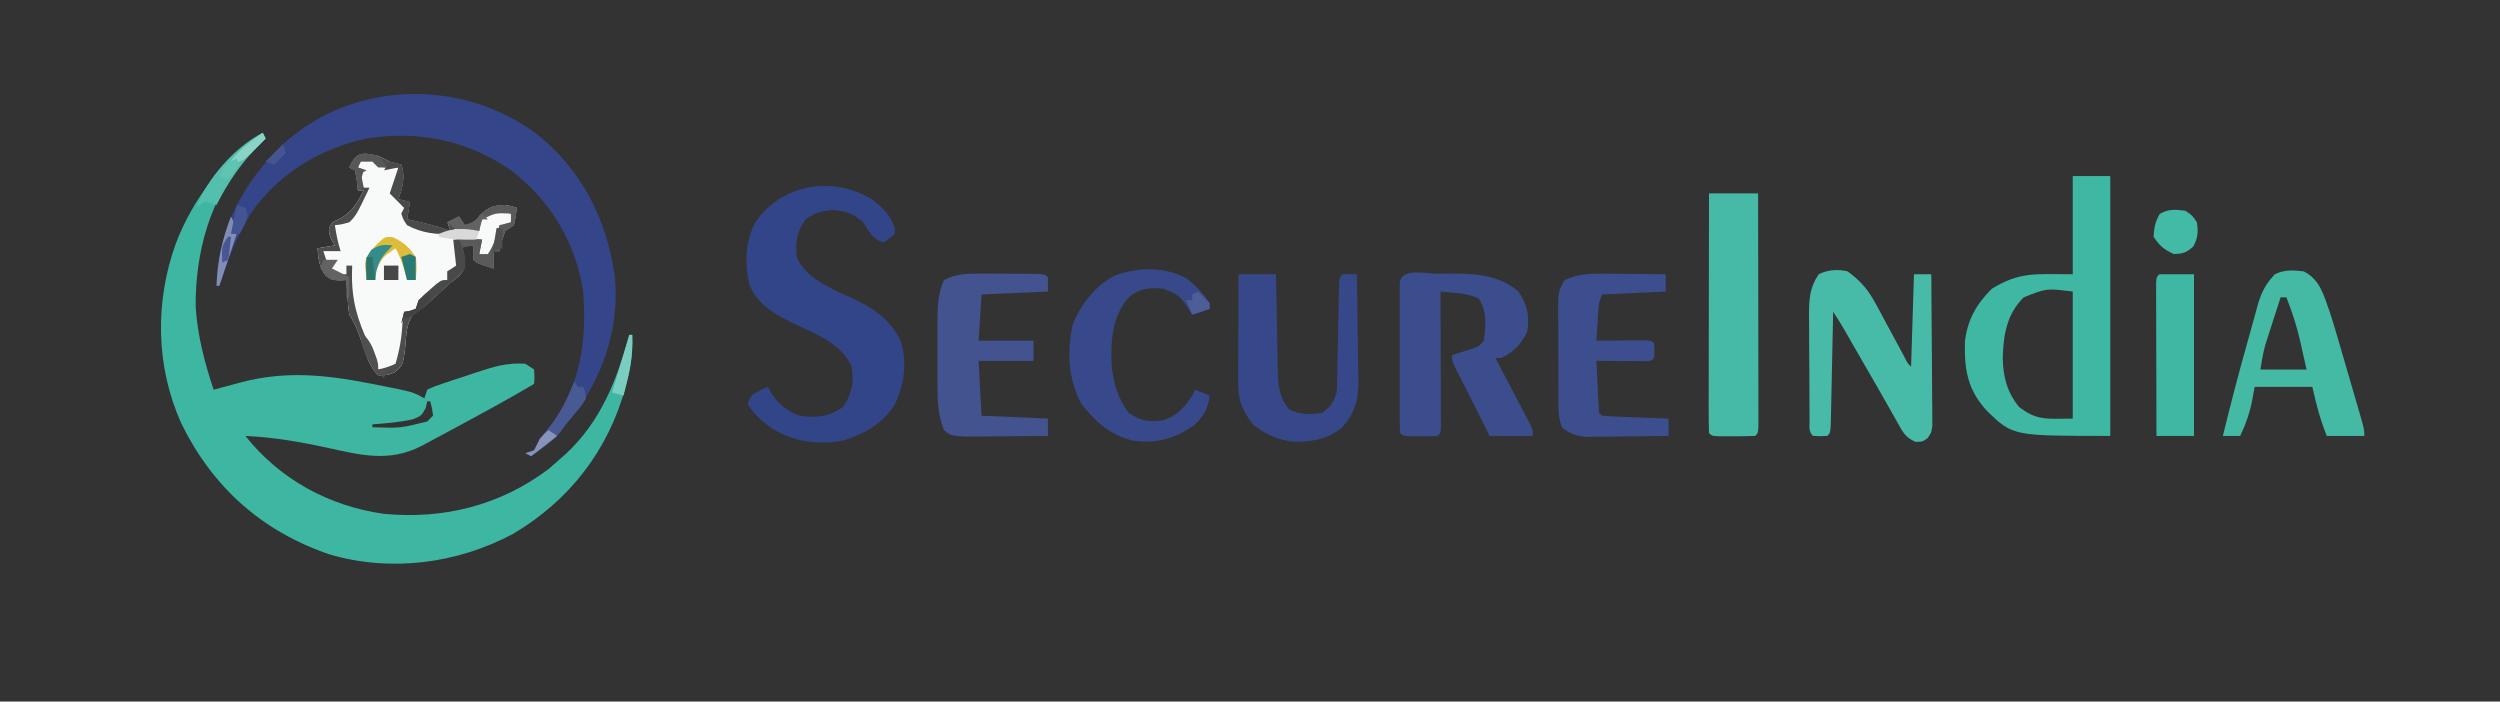 <?xml version="1.0" encoding="UTF-8"?>
<svg version="1.1" xmlns="http://www.w3.org/2000/svg" width="866" height="243">
<rect width="100%" height="100%" fill="#333333" stroke="none"/>
<path d="M0 0 C0.495 0.99 0.495 0.99 1 2 C-0.052 3.021 -0.052 3.021 -1.125 4.062 C-2.086 5.039 -3.044 6.019 -4 7 C-4.458 7.45 -4.915 7.9 -5.387 8.363 C-18.354 22.112 -23.36 41.77 -23.223 60.172 C-22.649 70.027 -20.1 79.657 -17 89 C-15.975 88.723 -14.95 88.446 -13.895 88.16 C-12.534 87.794 -11.173 87.428 -9.812 87.062 C-8.802 86.789 -8.802 86.789 -7.771 86.51 C7.753 82.345 21.787 83.815 37.375 86.875 C38.068 87.01 38.761 87.145 39.475 87.284 C52.072 89.764 52.072 89.764 56 92 C56.495 90.515 56.495 90.515 57 89 C59.481 87.833 59.481 87.833 62.758 86.738 C63.941 86.342 65.125 85.946 66.344 85.537 C67.592 85.133 68.839 84.729 70.125 84.312 C71.962 83.689 71.962 83.689 73.836 83.053 C79.751 81.103 84.701 79.536 91 80 C92.485 80.99 92.485 80.99 94 82 C94.188 84.625 94.188 84.625 94 87 C85.228 92.161 76.305 97.038 67.34 101.853 C66.076 102.532 64.812 103.212 63.548 103.893 C61.741 104.867 59.931 105.836 58.121 106.805 C57.063 107.372 56.006 107.939 54.916 108.523 C43.713 114.198 34.113 111.67 22.188 109.062 C12.772 107.014 3.637 105.463 -6 105 C5.936 120.053 23.011 129.34 42 132 C62.736 133.961 82.224 129.075 99 116.5 C100.354 115.357 101.688 114.191 103 113 C103.672 112.408 104.343 111.817 105.035 111.207 C117.182 99.855 122.669 85.645 127 70 C127.33 70 127.66 70 128 70 C128.165 75.516 127.729 80.396 126.312 85.75 C126.041 86.79 126.041 86.79 125.765 87.851 C119.805 109.87 106.304 127.385 86.648 138.977 C67.153 149.319 44.292 152.268 23 146 C-0.404 137.942 -17.398 122.74 -28.25 100.562 C-37.08 80.759 -37.388 58.52 -30.05 38.224 C-24.148 22.932 -13.735 9.093 0 0 Z M57 93 C56.814 93.784 56.629 94.567 56.438 95.375 C55 98 55 98 52 99.25 C47.402 100.28 42.691 100.641 38 101 C38 101.33 38 101.66 38 102 C47.696 102.325 47.696 102.325 57 100 C57.66 99.34 58.32 98.68 59 98 C58.68 95.397 58.68 95.397 58 93 C57.67 93 57.34 93 57 93 Z " fill="#3DB7A2" transform="translate(91,46)"/>
<path d="M0 0 C15.92 12.572 24.573 29.784 27.327 49.769 C28.982 67.72 22.981 85.354 11.616 99.241 C11.191 99.745 10.765 100.249 10.327 100.769 C9.708 101.635 9.09 102.501 8.452 103.394 C5.471 106.726 1.968 109.197 -1.673 111.769 C-2.333 111.439 -2.993 111.109 -3.673 110.769 C-2.683 110.439 -1.693 110.109 -0.673 109.769 C0.036 108.457 0.698 107.12 1.327 105.769 C2.39 104.46 3.475 103.169 4.577 101.894 C15.367 88.243 17.706 71.589 16.327 54.769 C13.965 38.06 4.764 22.895 -8.673 12.769 C-23.696 2.353 -40.854 -1.144 -58.798 1.769 C-74.924 5.242 -89.47 14.101 -98.856 27.772 C-103.617 35.625 -107 44.006 -109.673 52.769 C-110.003 52.769 -110.333 52.769 -110.673 52.769 C-109.976 33.12 -101.638 17.238 -87.673 3.769 C-63.457 -18.419 -26.083 -19.201 0 0 Z " fill="#344689" transform="translate(185.673,46.231)"/>
<path d="M0 0 C1.349 0.635 2.685 1.298 4 2 C5.324 2.368 6.656 2.712 8 3 C9.47 7.41 8.435 10.694 7 15 C8.32 15.33 9.64 15.66 11 16 C10.67 17.98 10.34 19.96 10 22 C10.58 22.121 11.16 22.242 11.758 22.367 C16.28 23.337 20.638 24.434 25 26 C24.505 24.515 24.505 24.515 24 23 C25.32 22.34 26.64 21.68 28 21 C28.66 21.99 29.32 22.98 30 24 C33.181 23.207 33.181 23.207 35.312 20.5 C38.377 17.649 39.879 17.175 44 17 C46.375 17.438 46.375 17.438 48 18 C47.688 20.875 47.688 20.875 47 24 C46.01 24.66 45.02 25.32 44 26 C42.781 29.557 42.781 29.557 42 33 C41.34 33 40.68 33 40 33 C40 34.98 40 36.96 40 39 C34.125 37.125 34.125 37.125 33 36 C32.959 34.334 32.957 32.666 33 31 C31.68 31 30.36 31 29 31 C29.268 32.217 29.536 33.434 29.812 34.688 C30.268 38.639 30.268 38.639 28.188 41.438 C27.135 42.304 26.07 43.155 25 44 C23.308 45.537 21.621 47.079 19.938 48.625 C15.243 52.864 15.243 52.864 12.781 54.242 C9.489 57.491 9.787 62.412 9.311 66.84 C8.534 72.55 8.534 72.55 5.59 75.031 C3 76 3 76 0 76 C-3.091 72.846 -4.18 69.06 -5.562 64.938 C-6.811 61.23 -7.827 58.259 -10 55 C-10.414 52.082 -10.414 52.082 -10.625 48.812 C-10.7 47.726 -10.775 46.639 -10.852 45.52 C-10.901 44.688 -10.95 43.857 -11 43 C-11.779 43.032 -12.557 43.064 -13.359 43.098 C-16 43 -16 43 -18.25 41.438 C-20.483 38.327 -20.71 35.773 -21 32 C-18.03 31.505 -18.03 31.505 -15 31 C-15.526 30.134 -15.526 30.134 -16.062 29.25 C-17 27 -17 27 -17 24.938 C-16 23 -16 23 -13.25 21.75 C-8.892 19.403 -7.292 16.269 -5 12 C-5.66 12 -6.32 12 -7 12 C-7.186 10.298 -7.186 10.298 -7.375 8.562 C-7.581 7.387 -7.787 6.211 -8 5 C-8.66 4.67 -9.32 4.34 -10 4 C-7.557 -1.409 -5.658 -1.245 0 0 Z " fill="#F8F9F9" transform="translate(131,54)"/>
<path d="M0 0 C3.713 2.864 6.495 5.417 7.938 9.938 C7.958 10.618 7.979 11.299 8 12 C6.188 13.562 6.188 13.562 4 15 C-0.022 13.659 -0.703 11.481 -3 8 C-6.303 5.098 -8.882 4.084 -13.312 3.75 C-17.421 4.029 -19.604 4.685 -23 7 C-25.955 11.333 -26.566 14.811 -26 20 C-22.877 28.197 -11.473 31.931 -4.092 35.605 C2.179 38.828 6.724 42.611 10 49 C12.23 56.495 11.374 63.995 8 71 C3.888 77.759 -2.563 81.335 -10.016 83.617 C-18.345 85.224 -27.022 84.017 -34.301 79.605 C-37.76 77.108 -40.757 74.686 -43 71 C-42 68 -42 68 -38.938 66.312 C-37.968 65.879 -36.999 65.446 -36 65 C-35.484 65.907 -34.969 66.815 -34.438 67.75 C-32.011 71.331 -29.092 73.58 -25 75 C-19.407 75.867 -14.699 75.356 -10 72 C-6.89 67.542 -6.097 63.29 -7 58 C-10.589 49.844 -19.592 46.659 -27.188 43 C-33.676 39.789 -40.006 36.33 -42.562 29.109 C-44.064 21.872 -43.806 14.661 -40.391 8.035 C-31.285 -5.291 -13.723 -8.219 0 0 Z " fill="#324588" transform="translate(302,69)"/>
<path d="M0 0 C4.29 0 8.58 0 13 0 C13 29.7 13 59.4 13 90 C-20.732 90 -20.732 90 -29.59 81.469 C-36.374 74.17 -37.584 67.273 -37.352 57.41 C-36.588 50.004 -33.273 44.153 -28 39 C-18.264 33.044 -12.892 34 0 34 C0 22.78 0 11.56 0 0 Z M-17 42 C-22.849 47.849 -23.978 54.818 -24.25 62.812 C-24.16 69.419 -22.81 74.762 -18.625 79.938 C-12.281 84.922 -8.525 84 0 84 C0 69.48 0 54.96 0 40 C-9.096 38.85 -9.096 38.85 -17 42 Z " fill="#3EB8A3" transform="translate(718,61)"/>
<path d="M0 0 C1.669 -0.018 1.669 -0.018 3.371 -0.037 C12.345 -0.053 20.899 0.101 28 6.188 C31.051 10.663 31.951 14.896 31 20.188 C28.753 24.597 26.479 27.066 22 29.188 C21.34 29.188 20.68 29.188 20 29.188 C20.394 29.934 20.788 30.681 21.193 31.451 C22.65 34.218 24.103 36.988 25.554 39.759 C26.183 40.958 26.814 42.157 27.446 43.355 C28.353 45.076 29.255 46.8 30.156 48.523 C30.701 49.56 31.246 50.597 31.807 51.666 C33 54.188 33 54.188 33 56.188 C28.05 56.188 23.1 56.188 18 56.188 C17.481 55.149 16.961 54.11 16.426 53.039 C16.09 52.368 15.754 51.696 15.408 51.004 C14.676 49.539 13.944 48.074 13.213 46.609 C11.606 43.389 9.993 40.173 8.355 36.969 C7.908 36.092 7.461 35.216 7 34.312 C6.608 33.552 6.216 32.791 5.812 32.008 C5 30.188 5 30.188 5 28.188 C5.626 27.994 6.253 27.801 6.898 27.602 C7.716 27.341 8.533 27.081 9.375 26.812 C10.187 26.557 10.999 26.302 11.836 26.039 C14.165 25.289 14.165 25.289 16 23.188 C16.72 17.988 17.196 12.902 14.125 8.5 C11.117 7.236 9.016 6.885 5.805 6.605 C4.905 6.524 4.005 6.444 3.078 6.36 C2.392 6.303 1.706 6.246 1 6.188 C1.002 6.799 1.004 7.411 1.007 8.041 C1.029 14.383 1.044 20.725 1.055 27.068 C1.06 29.437 1.067 31.807 1.075 34.177 C1.088 37.575 1.093 40.973 1.098 44.371 C1.103 45.438 1.108 46.504 1.113 47.603 C1.113 48.584 1.113 49.565 1.114 50.576 C1.116 51.444 1.118 52.312 1.12 53.207 C1 55.188 1 55.188 0 56.188 C-1.998 56.286 -4 56.317 -6 56.312 C-7.093 56.315 -8.186 56.318 -9.312 56.32 C-12 56.188 -12 56.188 -13 55.188 C-13.099 53.505 -13.128 51.818 -13.129 50.133 C-13.133 49.055 -13.136 47.977 -13.139 46.867 C-13.137 45.694 -13.135 44.521 -13.133 43.312 C-13.134 42.118 -13.135 40.923 -13.136 39.692 C-13.136 37.16 -13.135 34.628 -13.13 32.096 C-13.125 28.204 -13.13 24.313 -13.137 20.422 C-13.136 17.969 -13.135 15.516 -13.133 13.062 C-13.135 11.89 -13.137 10.717 -13.139 9.508 C-13.136 8.43 -13.133 7.353 -13.129 6.242 C-13.129 5.288 -13.128 4.334 -13.127 3.351 C-12.801 -2.21 -4.197 0.002 0 0 Z " fill="#3B4D8D" transform="translate(498,94.812)"/>
<path d="M0 0 C5.61 0 11.22 0 17 0 C17.023 10.805 17.041 21.609 17.052 32.414 C17.057 37.43 17.064 42.447 17.075 47.463 C17.086 52.3 17.092 57.137 17.095 61.974 C17.097 63.824 17.1 65.673 17.106 67.523 C17.113 70.104 17.114 72.686 17.114 75.267 C17.117 76.04 17.121 76.812 17.124 77.608 C17.114 82.886 17.114 82.886 16 84 C13.489 84.1 11.011 84.139 8.5 84.125 C7.797 84.129 7.095 84.133 6.371 84.137 C1.127 84.127 1.127 84.127 0 83 C-0.095 80.414 -0.126 77.854 -0.114 75.267 C-0.114 74.458 -0.114 73.648 -0.114 72.814 C-0.113 70.124 -0.105 67.435 -0.098 64.746 C-0.096 62.887 -0.094 61.027 -0.093 59.168 C-0.09 54.264 -0.08 49.36 -0.069 44.456 C-0.058 39.455 -0.054 34.455 -0.049 29.455 C-0.038 19.637 -0.02 9.818 0 0 Z " fill="#46BAA6" transform="translate(592,67)"/>
<path d="M0 0 C4.549 3.347 7.123 6.32 9.832 11.359 C10.154 11.949 10.476 12.539 10.808 13.147 C11.821 15.008 12.817 16.879 13.812 18.75 C14.829 20.633 15.849 22.515 16.871 24.396 C17.788 26.09 18.696 27.789 19.605 29.487 C20.776 31.867 20.776 31.867 22 33 C22.33 22.44 22.66 11.88 23 1 C24.98 1 26.96 1 29 1 C29.076 8.778 29.129 16.556 29.165 24.334 C29.18 26.981 29.2 29.628 29.226 32.275 C29.263 36.075 29.28 39.875 29.293 43.676 C29.308 44.863 29.324 46.051 29.34 47.274 C29.34 48.375 29.34 49.476 29.341 50.611 C29.347 51.581 29.354 52.551 29.361 53.551 C29 56 29 56 27.632 57.833 C26 59 26 59 23.555 59.059 C19.887 57.539 19.058 55.514 17.125 52.062 C16.762 51.427 16.399 50.792 16.025 50.138 C15.178 48.654 14.339 47.165 13.504 45.674 C11.411 41.953 9.272 38.26 7.134 34.564 C6.797 33.98 6.459 33.396 6.111 32.795 C5.772 32.209 5.434 31.624 5.085 31.02 C4.071 29.265 3.062 27.508 2.053 25.75 C1.429 24.662 0.804 23.574 0.16 22.453 C-0.401 21.475 -0.961 20.497 -1.539 19.489 C-2.634 17.624 -3.8 15.8 -5 14 C-5.038 15.901 -5.038 15.901 -5.076 17.84 C-5.17 22.523 -5.27 27.206 -5.372 31.889 C-5.416 33.92 -5.457 35.95 -5.497 37.98 C-5.555 40.892 -5.619 43.803 -5.684 46.715 C-5.7 47.628 -5.717 48.542 -5.734 49.483 C-5.886 55.886 -5.886 55.886 -7 57 C-9.5 57.125 -9.5 57.125 -12 57 C-13.601 55.399 -13.143 53.7 -13.161 51.484 C-13.171 50.522 -13.18 49.56 -13.19 48.57 C-13.194 47.522 -13.199 46.474 -13.203 45.395 C-13.209 44.323 -13.215 43.251 -13.22 42.146 C-13.23 39.87 -13.236 37.595 -13.24 35.319 C-13.25 31.845 -13.281 28.371 -13.312 24.896 C-13.319 22.688 -13.324 20.479 -13.328 18.27 C-13.34 17.232 -13.353 16.194 -13.366 15.125 C-13.349 9.688 -13.166 5.653 -10 1 C-6.819 -0.59 -3.417 -0.789 0 0 Z " fill="#47BBA7" transform="translate(640,94)"/>
<path d="M0 0 C5.719 2.859 6.94 8.336 9 14 C10.082 17.271 11.061 20.565 12.016 23.875 C12.276 24.766 12.537 25.657 12.806 26.575 C13.349 28.437 13.89 30.299 14.429 32.162 C15.256 35.022 16.092 37.88 16.93 40.738 C17.459 42.555 17.987 44.371 18.516 46.188 C18.891 47.47 18.891 47.47 19.273 48.779 C21 54.768 21 54.768 21 57 C16.71 57 12.42 57 8 57 C5.677 51.191 4.403 46.314 3 40 C-3.6 40 -10.2 40 -17 40 C-17.268 41.506 -17.536 43.011 -17.812 44.562 C-18.703 49.064 -20.025 52.87 -22 57 C-23.98 57 -25.96 57 -28 57 C-25.39 46.322 -22.629 35.695 -19.646 25.114 C-19.21 23.561 -18.78 22.007 -18.354 20.452 C-17.727 18.159 -17.084 15.87 -16.438 13.582 C-16.252 12.892 -16.066 12.203 -15.875 11.492 C-14.642 7.215 -13.058 4.238 -10 1 C-6.78 -0.61 -3.492 -0.451 0 0 Z M-8 9 C-8.986 12.039 -9.963 15.082 -10.938 18.125 C-11.354 19.409 -11.354 19.409 -11.779 20.719 C-12.047 21.557 -12.314 22.395 -12.59 23.258 C-12.836 24.022 -13.082 24.787 -13.336 25.575 C-14.092 28.336 -14.529 31.176 -15 34 C-9.72 34 -4.44 34 1 34 C0.403 31.332 -0.203 28.666 -0.812 26 C-0.978 25.256 -1.144 24.512 -1.314 23.746 C-2.492 18.637 -4.067 13.875 -6 9 C-6.66 9 -7.32 9 -8 9 Z " fill="#44BAA5" transform="translate(798,94)"/>
<path d="M0 0 C4.29 0 8.58 0 13 0 C13.02 1.186 13.04 2.371 13.06 3.593 C13.136 8 13.225 12.408 13.317 16.815 C13.356 18.721 13.39 20.627 13.422 22.533 C13.468 25.276 13.526 28.019 13.586 30.762 C13.597 31.611 13.609 32.46 13.621 33.335 C13.749 38.506 14.047 42.735 17.562 46.812 C21.316 48.641 24.908 48.692 29 48 C32.032 45.802 32.817 44.55 34 41 C34.108 39.671 34.166 38.337 34.189 37.003 C34.215 35.807 34.215 35.807 34.24 34.587 C34.254 33.731 34.267 32.874 34.281 31.992 C34.3 31.111 34.318 30.23 34.337 29.322 C34.416 25.548 34.484 21.774 34.552 18 C34.604 15.248 34.661 12.495 34.719 9.742 C34.732 8.882 34.746 8.021 34.76 7.135 C34.887 1.113 34.887 1.113 36 0 C37.666 -0.041 39.334 -0.043 41 0 C41.127 6.262 41.215 12.524 41.275 18.787 C41.3 20.915 41.334 23.043 41.377 25.17 C41.438 28.239 41.466 31.306 41.488 34.375 C41.514 35.318 41.54 36.261 41.566 37.233 C41.569 43.679 40.246 48.06 36 53 C30.99 57.2 25.433 58.091 19 58 C13.56 57.374 9.244 55.472 5 52 C1.321 47.227 -0.131 43.638 -0.114 37.69 C-0.113 36.85 -0.113 36.009 -0.113 35.143 C-0.108 34.245 -0.103 33.347 -0.098 32.422 C-0.096 31.495 -0.095 30.569 -0.093 29.614 C-0.088 26.659 -0.075 23.705 -0.062 20.75 C-0.057 18.745 -0.053 16.74 -0.049 14.734 C-0.038 9.823 -0.021 4.911 0 0 Z " fill="#36488A" transform="translate(429,95)"/>
<path d="M0 0 C1.927 0.003 1.927 0.003 3.893 0.006 C4.553 0.012 5.213 0.018 5.893 0.025 C7.93 0.043 9.966 0.045 12.002 0.045 C21.965 0.09 21.965 0.09 23.105 1.23 C23.105 2.88 23.105 4.53 23.105 6.23 C15.515 6.56 7.925 6.89 0.105 7.23 C-0.225 12.51 -0.555 17.79 -0.895 23.23 C5.375 23.23 11.645 23.23 18.105 23.23 C18.105 25.54 18.105 27.85 18.105 30.23 C11.835 30.23 5.565 30.23 -0.895 30.23 C-0.565 36.5 -0.235 42.77 0.105 49.23 C7.695 49.56 15.285 49.89 23.105 50.23 C23.105 52.21 23.105 54.19 23.105 56.23 C18.621 56.28 14.138 56.316 9.653 56.34 C8.129 56.35 6.604 56.364 5.079 56.381 C2.885 56.406 0.691 56.417 -1.504 56.426 C-3.483 56.441 -3.483 56.441 -5.503 56.458 C-10.702 56.109 -10.702 56.109 -12.895 54.23 C-14.998 48.98 -15.189 44.041 -15.16 38.48 C-15.162 37.664 -15.164 36.847 -15.166 36.005 C-15.167 34.287 -15.164 32.569 -15.155 30.852 C-15.145 28.238 -15.155 25.625 -15.168 23.012 C-15.167 21.335 -15.164 19.658 -15.16 17.98 C-15.164 17.207 -15.168 16.434 -15.172 15.638 C-15.132 10.892 -14.839 6.637 -12.895 2.23 C-8.702 0.016 -4.679 -0.016 0 0 Z " fill="#425390" transform="translate(339.895,94.77)"/>
<path d="M0 0 C1.934 0.01 1.934 0.01 3.906 0.02 C5.253 0.036 6.599 0.053 7.945 0.07 C9.315 0.08 10.685 0.089 12.055 0.098 C15.393 0.121 18.732 0.154 22.07 0.195 C22.07 2.175 22.07 4.155 22.07 6.195 C14.81 6.525 7.55 6.855 0.07 7.195 C-1.41 10.157 -1.283 13.03 -1.492 16.32 C-1.576 17.602 -1.66 18.883 -1.746 20.203 C-1.807 21.191 -1.867 22.178 -1.93 23.195 C-1.074 23.187 -1.074 23.187 -0.201 23.179 C2.368 23.159 4.938 23.146 7.508 23.133 C8.855 23.12 8.855 23.12 10.229 23.107 C11.083 23.104 11.937 23.101 12.816 23.098 C14.003 23.09 14.003 23.09 15.213 23.082 C17.07 23.195 17.07 23.195 18.07 24.195 C18.195 26.695 18.195 26.695 18.07 29.195 C17.07 30.195 17.07 30.195 15.213 30.309 C14.422 30.304 13.631 30.298 12.816 30.293 C11.962 30.29 11.108 30.287 10.229 30.283 C8.882 30.271 8.882 30.271 7.508 30.258 C6.606 30.253 5.704 30.249 4.775 30.244 C2.54 30.232 0.305 30.216 -1.93 30.195 C-1.79 33.175 -1.643 36.154 -1.492 39.133 C-1.453 39.983 -1.414 40.833 -1.373 41.709 C-1.331 42.518 -1.289 43.327 -1.246 44.16 C-1.209 44.909 -1.173 45.658 -1.135 46.429 C-1.112 48.22 -1.112 48.22 0.07 49.195 C1.776 49.353 3.488 49.446 5.199 49.512 C6.751 49.575 6.751 49.575 8.334 49.639 C9.423 49.678 10.511 49.717 11.633 49.758 C12.725 49.801 13.818 49.844 14.943 49.889 C17.652 49.995 20.361 50.097 23.07 50.195 C23.07 52.175 23.07 54.155 23.07 56.195 C18.605 56.27 14.139 56.324 9.673 56.36 C8.155 56.375 6.637 56.396 5.119 56.422 C2.932 56.458 0.746 56.475 -1.441 56.488 C-3.413 56.512 -3.413 56.512 -5.425 56.536 C-9.148 56.174 -11.022 55.513 -13.93 53.195 C-14.854 50.422 -15.061 48.742 -15.075 45.879 C-15.081 45.011 -15.088 44.144 -15.094 43.25 C-15.095 42.315 -15.097 41.381 -15.098 40.418 C-15.101 39.455 -15.104 38.492 -15.108 37.5 C-15.113 35.463 -15.115 33.427 -15.115 31.39 C-15.117 28.273 -15.135 25.157 -15.154 22.041 C-15.157 20.063 -15.159 18.084 -15.16 16.105 C-15.167 15.173 -15.175 14.241 -15.182 13.28 C-15.179 12.409 -15.176 11.538 -15.173 10.641 C-15.174 9.877 -15.175 9.113 -15.177 8.327 C-14.891 5.859 -14.268 4.283 -12.93 2.195 C-8.588 0.199 -4.734 -0.042 0 0 Z " fill="#3C4E8D" transform="translate(554.93,94.805)"/>
<path d="M0 0 C3.001 2.397 5.591 5.124 7.688 8.348 C7.688 9.008 7.688 9.668 7.688 10.348 C5.707 11.008 3.728 11.668 1.688 12.348 C1.385 11.866 1.082 11.383 0.77 10.887 C-2.674 5.688 -2.674 5.688 -8.312 3.348 C-13.315 2.901 -16.367 3.149 -20.312 6.348 C-26.139 13.006 -26.591 21.399 -26.25 29.91 C-25.608 36.1 -24.124 41.351 -20.312 46.348 C-16.331 49.104 -13.44 49.651 -8.75 48.973 C-3.719 47.614 -1.118 44.595 1.688 40.348 C2.183 39.358 2.183 39.358 2.688 38.348 C4.338 39.008 5.987 39.668 7.688 40.348 C7.177 44.816 5.866 47.169 2.688 50.348 C-4.026 55.225 -10.636 57.175 -18.887 55.973 C-26.781 54.038 -31.787 49.604 -36.688 43.285 C-41.285 34.975 -41.835 24.792 -39.66 15.586 C-36.838 8.647 -31.92 2.381 -25.25 -1.152 C-17.429 -4.152 -7.316 -4.399 0 0 Z " fill="#37498A" transform="translate(411.312,96.652)"/>
<path d="M0 0 C3.96 0 7.92 0 12 0 C12 18.48 12 36.96 12 56 C7.71 56 3.42 56 -1 56 C-1.025 48.185 -1.043 40.371 -1.055 32.556 C-1.06 29.896 -1.067 27.235 -1.075 24.574 C-1.088 20.759 -1.093 16.944 -1.098 13.129 C-1.103 11.931 -1.108 10.733 -1.113 9.499 C-1.113 8.398 -1.113 7.297 -1.114 6.162 C-1.116 5.188 -1.118 4.213 -1.12 3.208 C-1 1 -1 1 0 0 Z " fill="#3FB8A3" transform="translate(748,95)"/>
<path d="M0 0 C1.349 0.635 2.685 1.298 4 2 C5.324 2.368 6.656 2.712 8 3 C9.47 7.41 8.435 10.694 7 15 C8.32 15.33 9.64 15.66 11 16 C10.67 17.98 10.34 19.96 10 22 C10.58 22.121 11.16 22.242 11.758 22.367 C16.28 23.337 20.638 24.434 25 26 C24.505 24.515 24.505 24.515 24 23 C25.32 22.34 26.64 21.68 28 21 C28.66 21.99 29.32 22.98 30 24 C33.181 23.207 33.181 23.207 35.312 20.5 C38.377 17.649 39.879 17.175 44 17 C46.375 17.438 46.375 17.438 48 18 C47.688 20.875 47.688 20.875 47 24 C46.01 24.66 45.02 25.32 44 26 C42.781 29.557 42.781 29.557 42 33 C41.34 33 40.68 33 40 33 C40 34.98 40 36.96 40 39 C34.125 37.125 34.125 37.125 33 36 C32.959 34.334 32.957 32.666 33 31 C31.68 31 30.36 31 29 31 C29.268 32.217 29.536 33.434 29.812 34.688 C30.268 38.639 30.268 38.639 28.188 41.438 C27.135 42.304 26.07 43.155 25 44 C23.308 45.537 21.621 47.079 19.938 48.625 C15.243 52.864 15.243 52.864 12.781 54.242 C9.489 57.491 9.787 62.412 9.311 66.84 C8.534 72.55 8.534 72.55 5.59 75.031 C3 76 3 76 0 76 C-3.091 72.846 -4.18 69.06 -5.562 64.938 C-6.811 61.23 -7.827 58.259 -10 55 C-10.414 52.082 -10.414 52.082 -10.625 48.812 C-10.7 47.726 -10.775 46.639 -10.852 45.52 C-10.901 44.688 -10.95 43.857 -11 43 C-11.779 43.032 -12.557 43.064 -13.359 43.098 C-16 43 -16 43 -18.25 41.438 C-20.483 38.327 -20.71 35.773 -21 32 C-18.03 31.505 -18.03 31.505 -15 31 C-15.526 30.134 -15.526 30.134 -16.062 29.25 C-17 27 -17 27 -17 24.938 C-16 23 -16 23 -13.25 21.75 C-8.892 19.403 -7.292 16.269 -5 12 C-5.66 12 -6.32 12 -7 12 C-7.186 10.298 -7.186 10.298 -7.375 8.562 C-7.581 7.387 -7.787 6.211 -8 5 C-8.66 4.67 -9.32 4.34 -10 4 C-7.557 -1.409 -5.658 -1.245 0 0 Z M-6 1 C-6.33 1.99 -6.66 2.98 -7 4 C-6.34 4.33 -5.68 4.66 -5 5 C-5.186 5.619 -5.371 6.237 -5.562 6.875 C-6.237 9.042 -6.237 9.042 -5 11 C-4.34 11 -3.68 11 -3 11 C-7.581 20.581 -7.581 20.581 -10 23 C-12.688 23.75 -12.688 23.75 -15 24 C-14.514 27.123 -14.001 29.996 -13 33 C-14.98 33 -16.96 33 -19 33 C-18.67 33.99 -18.34 34.98 -18 36 C-17.01 36.33 -16.02 36.66 -15 37 C-15.66 37.66 -16.32 38.32 -17 39 C-16.34 39.66 -15.68 40.32 -15 41 C-13.68 41 -12.36 41 -11 41 C-11 40.01 -11 39.02 -11 38 C-10.34 38 -9.68 38 -9 38 C-9.035 39.178 -9.035 39.178 -9.07 40.379 C-9.236 49.998 -7.218 56.741 -3.176 65.398 C-1.905 68.211 -0.879 71.042 0 74 C2.169 73.494 4 73 6 72 C7.542 66.919 8.258 62.182 8.461 56.883 C9 55 9 55 10.855 53.957 C11.563 53.641 12.271 53.325 13 53 C14.563 51.393 14.563 51.393 15.938 49.562 C18.356 46.59 20.69 44.947 24 43 C24 42.01 24 41.02 24 40 C25.32 39.34 26.64 38.68 28 38 C27.505 33.545 27.505 33.545 27 29 C29.97 29 32.94 29 36 29 C35.505 31.475 35.505 31.475 35 34 C35.99 34.33 36.98 34.66 38 35 C40.269 32.421 41.082 30.697 42 27.312 C42.33 26.219 42.66 25.126 43 24 C43.99 23.67 44.98 23.34 46 23 C46 22.01 46 21.02 46 20 C41.723 18.866 41.723 18.866 37.688 20.25 C35.762 21.995 35.762 21.995 35 25 C33.701 24.979 32.401 24.959 31.062 24.938 C29.708 24.916 28.352 24.929 27 25 C26.505 25.495 26.505 25.495 26 26 C20.091 26.492 15.499 25.095 10 23 C10 21.68 10 20.36 10 19 C9.134 18.051 8.268 17.102 7.375 16.125 C6.591 15.094 5.808 14.062 5 13 C5.688 9.812 5.688 9.812 7 7 C7 6.01 7 5.02 7 4 C5.608 4.093 5.608 4.093 4.188 4.188 C0.557 3.974 0.311 3.521 -2 1 C-3.32 1 -4.64 1 -6 1 Z " fill="#4D4D4D" transform="translate(131,54)"/>
<path d="M0 0 C2.438 1.625 2.438 1.625 4 4 C4.494 7.385 4.378 9.265 2.812 12.312 C0.484 14.48 -0.822 14.924 -4 15 C-7.486 13.378 -8.843 12.235 -11 9 C-10.81 5.955 -10.452 3.754 -8.875 1.125 C-5.832 -0.701 -3.458 -0.425 0 0 Z " fill="#43BAA5" transform="translate(757,73)"/>
<path d="M0 0 C-0.312 2.875 -0.312 2.875 -1 6 C-1.99 6.66 -2.98 7.32 -4 8 C-5.219 11.557 -5.219 11.557 -6 15 C-6.66 15 -7.32 15 -8 15 C-8 16.98 -8 18.96 -8 21 C-13.875 19.125 -13.875 19.125 -15 18 C-15.041 16.334 -15.043 14.666 -15 13 C-16.65 13.33 -18.3 13.66 -20 14 C-20.33 12.68 -20.66 11.36 -21 10 C-18.03 10.33 -15.06 10.66 -12 11 C-12.33 12.65 -12.66 14.3 -13 16 C-12.01 16 -11.02 16 -10 16 C-7.81 12.715 -7.002 9.793 -6 6 C-4.68 5.67 -3.36 5.34 -2 5 C-2 4.01 -2 3.02 -2 2 C-7.335 1.735 -7.335 1.735 -12 4 C-12.805 6.05 -12.805 6.05 -13 8 C-19.4 8.369 -19.4 8.369 -22.438 6.5 C-22.953 6.005 -23.469 5.51 -24 5 C-22.68 4.34 -21.36 3.68 -20 3 C-19.01 4.485 -19.01 4.485 -18 6 C-14.816 5.193 -14.816 5.193 -12.562 2.5 C-8.292 -1.666 -5.689 -1.164 0 0 Z " fill="#5A5A5A" transform="translate(179,72)"/>
<path d="M0 0 C3.472 1.488 5.906 3.682 7.969 6.844 C8.473 9.707 8.272 11.91 7.969 14.844 C6.979 14.844 5.989 14.844 4.969 14.844 C4.68 13.771 4.391 12.699 4.094 11.594 C3.241 8.75 2.405 6.409 0.969 3.844 C-3.739 7.087 -3.739 7.087 -5.906 12.156 C-5.947 13.043 -5.989 13.93 -6.031 14.844 C-7.021 14.844 -8.011 14.844 -9.031 14.844 C-9.861 8.087 -9.861 8.087 -7.613 4.719 C-2.938 -0.226 -2.938 -0.226 0 0 Z " fill="#DEBB39" transform="translate(136.031,82.156)"/>
<path d="M0 0 C0.33 0.66 0.66 1.32 1 2 C0.299 2.681 -0.403 3.361 -1.125 4.062 C-7.47 10.479 -11.881 16.924 -16 25 C-16.897 24.691 -16.897 24.691 -17.812 24.375 C-20.285 23.693 -20.285 23.693 -23 26 C-19.601 16.157 -9.354 4.677 0 0 Z " fill="#53BFAC" transform="translate(91,46)"/>
<path d="M0 0 C0.33 0.66 0.66 1.32 1 2 C1.66 2 2.32 2 3 2 C3.699 3.723 3.699 3.723 4 6 C2.707 8.184 2.707 8.184 0.812 10.438 C0.158 11.226 -0.497 12.015 -1.172 12.828 C-1.775 13.545 -2.378 14.262 -3 15 C-3.639 15.887 -4.279 16.774 -4.938 17.688 C-7.891 20.999 -11.388 23.448 -15 26 C-15.66 25.67 -16.32 25.34 -17 25 C-16.01 24.67 -15.02 24.34 -14 24 C-13.29 22.689 -12.629 21.352 -12 20 C-10.92 18.626 -9.814 17.273 -8.688 15.938 C-4.778 11.03 -2.347 5.788 0 0 Z " fill="#485994" transform="translate(199,132)"/>
<path d="M0 0 C1.32 0.33 2.64 0.66 4 1 C5.47 5.41 4.435 8.694 3 13 C4.32 13.33 5.64 13.66 7 14 C6.67 15.98 6.34 17.96 6 20 C6.58 20.121 7.16 20.242 7.758 20.367 C12.28 21.337 16.638 22.434 21 24 C21.33 23.34 21.66 22.68 22 22 C22 22.99 22 23.98 22 25 C16.361 25.36 11.039 24.75 6 22 C4.676 20.016 4.676 20.016 4 18 C4.33 17.34 4.66 16.68 5 16 C3.35 14.35 1.7 12.7 0 11 C0.99 8.03 1.98 5.06 3 2 C1.35 2.33 -0.3 2.66 -2 3 C-1.34 2.01 -0.68 1.02 0 0 Z " fill="#4A4A4A" transform="translate(135,56)"/>
<path d="M0 0 C0.66 0 1.32 0 2 0 C3.586 3.47 4.667 6.186 4 10 C2.395 11.926 0.884 13.371 -1 15 C-1.798 15.73 -2.596 16.459 -3.418 17.211 C-14.142 27 -14.142 27 -17 27 C-17.33 27.66 -17.66 28.32 -18 29 C-17.67 27.68 -17.34 26.36 -17 25 C-16.361 24.897 -15.721 24.794 -15.062 24.688 C-14.042 24.347 -14.042 24.347 -13 24 C-12.67 23.01 -12.34 22.02 -12 21 C-10.223 19.176 -10.223 19.176 -8.062 17.312 C-7.352 16.69 -6.642 16.067 -5.91 15.426 C-4 14 -4 14 -2 14 C-2 13.01 -2 12.02 -2 11 C-1.01 10.34 -0.02 9.68 1 9 C0.67 6.03 0.34 3.06 0 0 Z " fill="#494949" transform="translate(157,83)"/>
<path d="M0 0 C0.66 1.32 1.32 2.64 2 4 C1.34 4.66 0.68 5.32 0 6 C0.66 6 1.32 6 2 6 C0 12 -2 18 -4 24 C-4.33 24 -4.66 24 -5 24 C-4.695 15.392 -3.066 8.043 0 0 Z " fill="#828DB6" transform="translate(80,75)"/>
<path d="M0 0 C0.33 0 0.66 0 1 0 C1.432 7.349 -0.182 13.902 -2 21 C-3.32 20.67 -4.64 20.34 -6 20 C-4 13.333 -2 6.667 0 0 Z " fill="#7ACEBF" transform="translate(218,116)"/>
<path d="M0 0 C1.875 2.062 1.875 2.062 3 4 C2.01 4 1.02 4 0 4 C-0.66 3.34 -1.32 2.68 -2 2 C-3.32 2 -4.64 2 -6 2 C-6.33 2.66 -6.66 3.32 -7 4 C-6.01 4.33 -5.02 4.66 -4 5 C-4.99 5.495 -4.99 5.495 -6 6 C-5.67 7.65 -5.34 9.3 -5 11 C-5.99 11.495 -5.99 11.495 -7 12 C-7.124 10.866 -7.247 9.731 -7.375 8.562 C-7.581 7.387 -7.787 6.211 -8 5 C-8.66 4.67 -9.32 4.34 -10 4 C-7.608 -1.296 -5.598 -1.485 0 0 Z " fill="#575757" transform="translate(131,54)"/>
<path d="M0 0 C-0.804 0.866 -1.609 1.732 -2.438 2.625 C-4.969 5.629 -5.717 8.032 -6 12 C-6.99 12 -7.98 12 -9 12 C-9.485 4.719 -9.485 4.719 -7.312 1.5 C-4.62 -0.246 -3.148 -0.35 0 0 Z " fill="#358D8B" transform="translate(136,85)"/>
<path d="M0 0 C1.376 1.29 2.708 2.627 4 4 C4 4.66 4 5.32 4 6 C2.02 6.66 0.04 7.32 -2 8 C-2.66 6.35 -3.32 4.7 -4 3 C-3.34 3 -2.68 3 -2 3 C-2 2.34 -2 1.68 -2 1 C-1.34 0.67 -0.68 0.34 0 0 Z " fill="#4D5D98" transform="translate(415,101)"/>
<path d="M0 0 C1.65 0 3.3 0 5 0 C4.01 1.485 4.01 1.485 3 3 C4.98 3.99 6.96 4.98 9 6 C9 8.31 9 10.62 9 13 C8.67 13 8.34 13 8 13 C8 11.02 8 9.04 8 7 C7.258 7.082 6.515 7.165 5.75 7.25 C2.218 6.929 1.234 5.647 -1 3 C-0.67 2.01 -0.34 1.02 0 0 Z " fill="#636363" transform="translate(112,90)"/>
<path d="M0 0 C0.66 0.66 1.32 1.32 2 2 C1.34 2 0.68 2 0 2 C-0.33 3.32 -0.66 4.64 -1 6 C-7.4 6.369 -7.4 6.369 -10.438 4.5 C-10.953 4.005 -11.469 3.51 -12 3 C-10.68 2.34 -9.36 1.68 -8 1 C-7.34 1.99 -6.68 2.98 -6 4 C-3.007 3.002 -2.052 2.248 0 0 Z " fill="#626262" transform="translate(167,74)"/>
<path d="M0 0 C2.428 2.17 3.606 4 4.688 7.062 C4.939 7.755 5.19 8.447 5.449 9.16 C6 11 6 11 6 13 C6.99 13 7.98 13 9 13 C8.67 13.99 8.34 14.98 8 16 C3.616 12.208 1.451 8.637 0 3 C0 2.01 0 1.02 0 0 Z " fill="#505050" transform="translate(125,115)"/>
<path d="M0 0 C0.99 0.33 1.98 0.66 3 1 C4 4 4 4 2.562 7.188 C1.789 8.58 1.789 8.58 1 10 C0.01 10 -0.98 10 -2 10 C-1.34 6.7 -0.68 3.4 0 0 Z " fill="#435492" transform="translate(82,71)"/>
<path d="M0 0 C0.33 0.66 0.66 1.32 1 2 C-6.864 10.083 -6.864 10.083 -12 11 C-8.685 6.304 -4.637 3.275 0 0 Z " fill="#89D4C6" transform="translate(91,46)"/>
<path d="M0 0 C0.66 0.33 1.32 0.66 2 1 C2 3.64 2 6.28 2 9 C1.01 9 0.02 9 -1 9 C-1.66 6.36 -2.32 3.72 -3 1 C-2.01 0.67 -1.02 0.34 0 0 Z " fill="#297974" transform="translate(142,88)"/>
<path d="M0 0 C-0.33 0.99 -0.66 1.98 -1 3 C-5.516 3.077 -9.591 3.102 -14 2 C-14 1.67 -14 1.34 -14 1 C-8.805 -1.208 -5.417 -0.934 0 0 Z " fill="#D9D9D9" transform="translate(166,80)"/>
<path d="M0 0 C0.99 0.66 1.98 1.32 3 2 C0.03 4.31 -2.94 6.62 -6 9 C-6.66 8.67 -7.32 8.34 -8 8 C-7.01 7.67 -6.02 7.34 -5 7 C-4.298 5.685 -3.635 4.349 -3 3 C-1.375 1.25 -1.375 1.25 0 0 Z " fill="#8893B9" transform="translate(190,149)"/>
<path d="M0 0 C0 3 0 3 -1.461 4.605 C-2.093 5.128 -2.724 5.65 -3.375 6.188 C-4.001 6.717 -4.628 7.247 -5.273 7.793 C-7 9 -7 9 -9 9 C-9.33 9.66 -9.66 10.32 -10 11 C-9.67 9.68 -9.34 8.36 -9 7 C-8.361 6.897 -7.721 6.794 -7.062 6.688 C-6.382 6.461 -5.701 6.234 -5 6 C-4.67 5.01 -4.34 4.02 -4 3 C-1.938 1.312 -1.938 1.312 0 0 Z " fill="#434343" transform="translate(149,101)"/>
<path d="M0 0 C1.65 0 3.3 0 5 0 C5 1.65 5 3.3 5 5 C3.35 5 1.7 5 0 5 C0 3.35 0 1.7 0 0 Z " fill="#474747" transform="translate(133,92)"/>
<path d="M0 0 C0.66 0 1.32 0 2 0 C2 2.31 2 4.62 2 7 C1.01 7.33 0.02 7.66 -1 8 C-1.33 8.99 -1.66 9.98 -2 11 C-1.856 10.299 -1.711 9.598 -1.562 8.875 C-0.985 5.924 -0.483 2.967 0 0 Z " fill="#4F4F4F" transform="translate(172,79)"/>
<path d="M0 0 C0.33 0.66 0.66 1.32 1 2 C-0.32 3.65 -1.64 5.3 -3 7 C-3.99 6.67 -4.98 6.34 -6 6 C-4.951 3.378 -4.351 2.206 -1.875 0.75 C-1.256 0.502 -0.637 0.255 0 0 Z " fill="#60C4B2" transform="translate(82,55)"/>
<path d="M0 0 C0.66 0 1.32 0 2 0 C2.33 2.64 2.66 5.28 3 8 C2.01 8 1.02 8 0 8 C0 5.36 0 2.72 0 0 Z " fill="#2E746A" transform="translate(127,89)"/>
<path d="M0 0 C0.33 0.99 0.66 1.98 1 3 C-0.32 4.32 -1.64 5.64 -3 7 C-3.99 6.67 -4.98 6.34 -6 6 C-4.02 4.02 -2.04 2.04 0 0 Z " fill="#445592" transform="translate(98,50)"/>
<path d="M0 0 C0.33 0 0.66 0 1 0 C0.414 6.152 0.414 6.152 0 8 C-0.99 8.495 -0.99 8.495 -2 9 C-2.25 3.375 -2.25 3.375 0 0 Z " fill="#475794" transform="translate(79,82)"/>
</svg>
